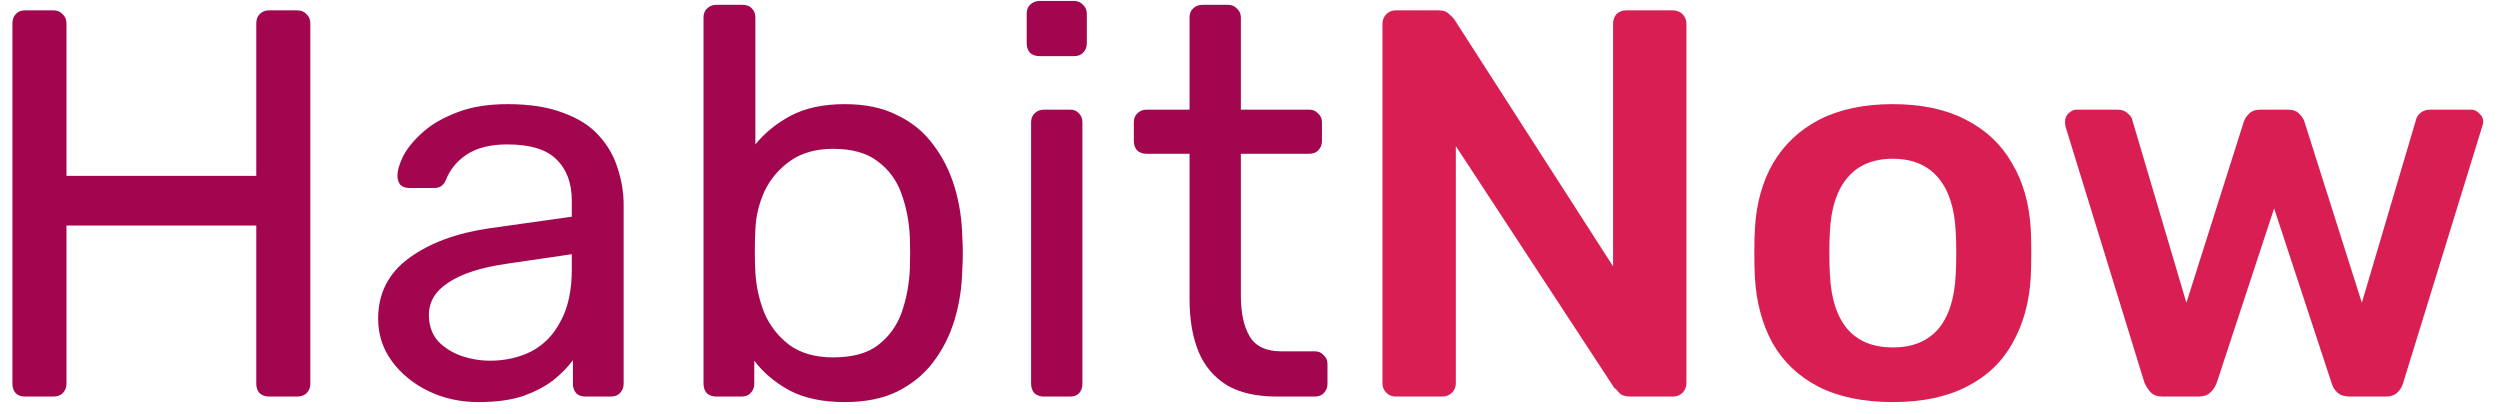 <svg width="145" height="24" viewBox="0 0 145 24" fill="none" xmlns="http://www.w3.org/2000/svg">
<path d="M1.456 23C1.221 23 1.04 22.936 0.912 22.808C0.784 22.659 0.72 22.477 0.72 22.264V1.368C0.72 1.133 0.784 0.952 0.912 0.824C1.04 0.675 1.221 0.6 1.456 0.6H3.088C3.322 0.6 3.504 0.675 3.632 0.824C3.781 0.952 3.856 1.133 3.856 1.368V10.2H14.864V1.368C14.864 1.133 14.928 0.952 15.056 0.824C15.205 0.675 15.386 0.6 15.6 0.6H17.232C17.466 0.6 17.648 0.675 17.776 0.824C17.925 0.952 18 1.133 18 1.368V22.264C18 22.477 17.925 22.659 17.776 22.808C17.648 22.936 17.466 23 17.232 23H15.6C15.386 23 15.205 22.936 15.056 22.808C14.928 22.659 14.864 22.477 14.864 22.264V13.08H3.856V22.264C3.856 22.477 3.781 22.659 3.632 22.808C3.504 22.936 3.322 23 3.088 23H1.456ZM27.756 23.32C26.689 23.32 25.719 23.107 24.844 22.68C23.97 22.253 23.265 21.677 22.732 20.952C22.199 20.227 21.932 19.405 21.932 18.488C21.932 17.016 22.529 15.843 23.724 14.968C24.919 14.093 26.476 13.517 28.396 13.24L33.164 12.568V11.64C33.164 10.616 32.865 9.816 32.268 9.24C31.692 8.664 30.743 8.376 29.42 8.376C28.46 8.376 27.681 8.568 27.084 8.952C26.508 9.336 26.103 9.827 25.868 10.424C25.74 10.744 25.516 10.904 25.196 10.904H23.756C23.521 10.904 23.34 10.84 23.212 10.712C23.105 10.563 23.052 10.392 23.052 10.2C23.052 9.88 23.169 9.485 23.404 9.016C23.66 8.547 24.044 8.088 24.556 7.64C25.068 7.192 25.719 6.819 26.508 6.52C27.319 6.2 28.3 6.04 29.452 6.04C30.732 6.04 31.809 6.211 32.684 6.552C33.559 6.872 34.242 7.309 34.732 7.864C35.244 8.419 35.607 9.048 35.82 9.752C36.055 10.456 36.172 11.171 36.172 11.896V22.264C36.172 22.477 36.097 22.659 35.948 22.808C35.82 22.936 35.65 23 35.436 23H33.964C33.73 23 33.548 22.936 33.42 22.808C33.292 22.659 33.228 22.477 33.228 22.264V20.888C32.951 21.272 32.578 21.656 32.108 22.04C31.639 22.403 31.052 22.712 30.348 22.968C29.644 23.203 28.78 23.32 27.756 23.32ZM28.428 20.92C29.303 20.92 30.103 20.739 30.828 20.376C31.553 19.992 32.119 19.405 32.524 18.616C32.951 17.827 33.164 16.835 33.164 15.64V14.744L29.452 15.288C27.938 15.501 26.796 15.864 26.028 16.376C25.26 16.867 24.876 17.496 24.876 18.264C24.876 18.861 25.047 19.363 25.388 19.768C25.751 20.152 26.199 20.44 26.732 20.632C27.287 20.824 27.852 20.92 28.428 20.92ZM48.996 23.32C47.716 23.32 46.65 23.096 45.796 22.648C44.943 22.179 44.26 21.603 43.748 20.92V22.264C43.748 22.477 43.674 22.659 43.524 22.808C43.396 22.936 43.226 23 43.012 23H41.54C41.327 23 41.146 22.936 40.996 22.808C40.868 22.659 40.804 22.477 40.804 22.264V1.016C40.804 0.803 40.868 0.632 40.996 0.504C41.146 0.355 41.327 0.28 41.54 0.28H43.076C43.311 0.28 43.492 0.355 43.62 0.504C43.748 0.632 43.812 0.803 43.812 1.016V8.376C44.346 7.715 45.028 7.16 45.86 6.712C46.714 6.264 47.759 6.04 48.996 6.04C50.191 6.04 51.204 6.253 52.036 6.68C52.89 7.085 53.583 7.651 54.116 8.376C54.671 9.101 55.087 9.923 55.364 10.84C55.642 11.757 55.791 12.717 55.812 13.72C55.834 14.061 55.844 14.381 55.844 14.68C55.844 14.979 55.834 15.299 55.812 15.64C55.791 16.664 55.642 17.635 55.364 18.552C55.087 19.469 54.671 20.291 54.116 21.016C53.583 21.72 52.89 22.285 52.036 22.712C51.204 23.117 50.191 23.32 48.996 23.32ZM48.324 20.728C49.434 20.728 50.298 20.493 50.916 20.024C51.556 19.533 52.015 18.904 52.292 18.136C52.57 17.347 52.73 16.504 52.772 15.608C52.794 14.989 52.794 14.371 52.772 13.752C52.73 12.856 52.57 12.024 52.292 11.256C52.015 10.467 51.556 9.837 50.916 9.368C50.298 8.877 49.434 8.632 48.324 8.632C47.322 8.632 46.49 8.867 45.828 9.336C45.167 9.805 44.666 10.403 44.324 11.128C44.004 11.853 43.834 12.589 43.812 13.336C43.791 13.677 43.78 14.093 43.78 14.584C43.78 15.053 43.791 15.459 43.812 15.8C43.855 16.589 44.026 17.368 44.324 18.136C44.644 18.883 45.124 19.501 45.764 19.992C46.426 20.483 47.279 20.728 48.324 20.728ZM60.54 23C60.326 23 60.145 22.936 59.996 22.808C59.868 22.659 59.804 22.477 59.804 22.264V7.096C59.804 6.883 59.868 6.712 59.996 6.584C60.145 6.435 60.326 6.36 60.54 6.36H62.076C62.289 6.36 62.46 6.435 62.588 6.584C62.716 6.712 62.78 6.883 62.78 7.096V22.264C62.78 22.477 62.716 22.659 62.588 22.808C62.46 22.936 62.289 23 62.076 23H60.54ZM60.284 3.256C60.07 3.256 59.889 3.192 59.74 3.064C59.612 2.915 59.548 2.733 59.548 2.52V0.792C59.548 0.579 59.612 0.408 59.74 0.28C59.889 0.131 60.07 0.056 60.284 0.056H62.3C62.513 0.056 62.684 0.131 62.812 0.28C62.961 0.408 63.036 0.579 63.036 0.792V2.52C63.036 2.733 62.961 2.915 62.812 3.064C62.684 3.192 62.513 3.256 62.3 3.256H60.284ZM74.05 23C72.855 23 71.884 22.776 71.138 22.328C70.391 21.859 69.847 21.208 69.506 20.376C69.164 19.523 68.994 18.52 68.994 17.368V8.92H66.498C66.284 8.92 66.103 8.856 65.954 8.728C65.826 8.579 65.762 8.397 65.762 8.184V7.096C65.762 6.883 65.826 6.712 65.954 6.584C66.103 6.435 66.284 6.36 66.498 6.36H68.994V1.016C68.994 0.803 69.058 0.632 69.186 0.504C69.335 0.355 69.516 0.28 69.73 0.28H71.234C71.447 0.28 71.618 0.355 71.746 0.504C71.895 0.632 71.97 0.803 71.97 1.016V6.36H75.938C76.151 6.36 76.322 6.435 76.45 6.584C76.599 6.712 76.674 6.883 76.674 7.096V8.184C76.674 8.397 76.599 8.579 76.45 8.728C76.322 8.856 76.151 8.92 75.938 8.92H71.97V17.144C71.97 18.147 72.14 18.936 72.482 19.512C72.823 20.088 73.431 20.376 74.306 20.376H76.258C76.471 20.376 76.642 20.451 76.77 20.6C76.919 20.728 76.994 20.899 76.994 21.112V22.264C76.994 22.477 76.919 22.659 76.77 22.808C76.642 22.936 76.471 23 76.258 23H74.05Z" fill="#A2064F"/>
<path d="M80.95 23C80.736 23 80.555 22.925 80.406 22.776C80.256 22.627 80.182 22.445 80.182 22.232V1.4C80.182 1.165 80.256 0.973 80.406 0.824C80.555 0.675 80.736 0.6 80.95 0.6H83.414C83.712 0.6 83.926 0.675 84.054 0.824C84.203 0.952 84.299 1.048 84.342 1.112L93.558 15.448V1.4C93.558 1.165 93.622 0.973 93.75 0.824C93.899 0.675 94.091 0.6 94.326 0.6H97.014C97.248 0.6 97.44 0.675 97.59 0.824C97.739 0.973 97.814 1.165 97.814 1.4V22.2C97.814 22.435 97.739 22.627 97.59 22.776C97.44 22.925 97.259 23 97.046 23H94.55C94.251 23 94.038 22.925 93.91 22.776C93.782 22.627 93.686 22.531 93.622 22.488L84.438 8.472V22.232C84.438 22.445 84.363 22.627 84.214 22.776C84.064 22.925 83.872 23 83.638 23H80.95ZM109.783 23.32C108.076 23.32 106.636 23.021 105.463 22.424C104.311 21.827 103.425 20.984 102.807 19.896C102.209 18.808 101.868 17.539 101.783 16.088C101.761 15.704 101.751 15.235 101.751 14.68C101.751 14.125 101.761 13.656 101.783 13.272C101.868 11.8 102.22 10.531 102.839 9.464C103.479 8.376 104.375 7.533 105.527 6.936C106.7 6.339 108.119 6.04 109.783 6.04C111.447 6.04 112.855 6.339 114.007 6.936C115.18 7.533 116.076 8.376 116.695 9.464C117.335 10.531 117.697 11.8 117.783 13.272C117.804 13.656 117.815 14.125 117.815 14.68C117.815 15.235 117.804 15.704 117.783 16.088C117.697 17.539 117.345 18.808 116.727 19.896C116.129 20.984 115.244 21.827 114.071 22.424C112.919 23.021 111.489 23.32 109.783 23.32ZM109.783 20.152C110.913 20.152 111.788 19.8 112.407 19.096C113.025 18.371 113.367 17.315 113.431 15.928C113.452 15.608 113.463 15.192 113.463 14.68C113.463 14.168 113.452 13.752 113.431 13.432C113.367 12.067 113.025 11.021 112.407 10.296C111.788 9.571 110.913 9.208 109.783 9.208C108.652 9.208 107.777 9.571 107.159 10.296C106.54 11.021 106.199 12.067 106.135 13.432C106.113 13.752 106.103 14.168 106.103 14.68C106.103 15.192 106.113 15.608 106.135 15.928C106.199 17.315 106.54 18.371 107.159 19.096C107.777 19.8 108.652 20.152 109.783 20.152ZM125.435 23C125.137 23 124.913 22.925 124.763 22.776C124.614 22.627 124.486 22.435 124.379 22.2L119.803 7.352C119.782 7.245 119.771 7.149 119.771 7.064C119.771 6.872 119.835 6.712 119.963 6.584C120.113 6.435 120.273 6.36 120.443 6.36H122.811C123.067 6.36 123.27 6.435 123.419 6.584C123.569 6.712 123.654 6.84 123.675 6.968L126.811 17.56L130.139 7.064C130.182 6.915 130.278 6.765 130.427 6.616C130.577 6.445 130.801 6.36 131.099 6.36H132.699C132.998 6.36 133.222 6.445 133.371 6.616C133.521 6.765 133.617 6.915 133.659 7.064L136.987 17.56L140.123 6.968C140.145 6.84 140.219 6.712 140.347 6.584C140.497 6.435 140.699 6.36 140.955 6.36H143.323C143.515 6.36 143.675 6.435 143.803 6.584C143.953 6.712 144.027 6.872 144.027 7.064C144.027 7.149 144.006 7.245 143.963 7.352L139.387 22.2C139.323 22.435 139.206 22.627 139.035 22.776C138.886 22.925 138.662 23 138.363 23H136.283C135.985 23 135.75 22.925 135.579 22.776C135.409 22.627 135.291 22.435 135.227 22.2L131.899 12.088L128.571 22.2C128.486 22.435 128.358 22.627 128.187 22.776C128.038 22.925 127.803 23 127.483 23H125.435Z" fill="#D91E53"/>
</svg>
